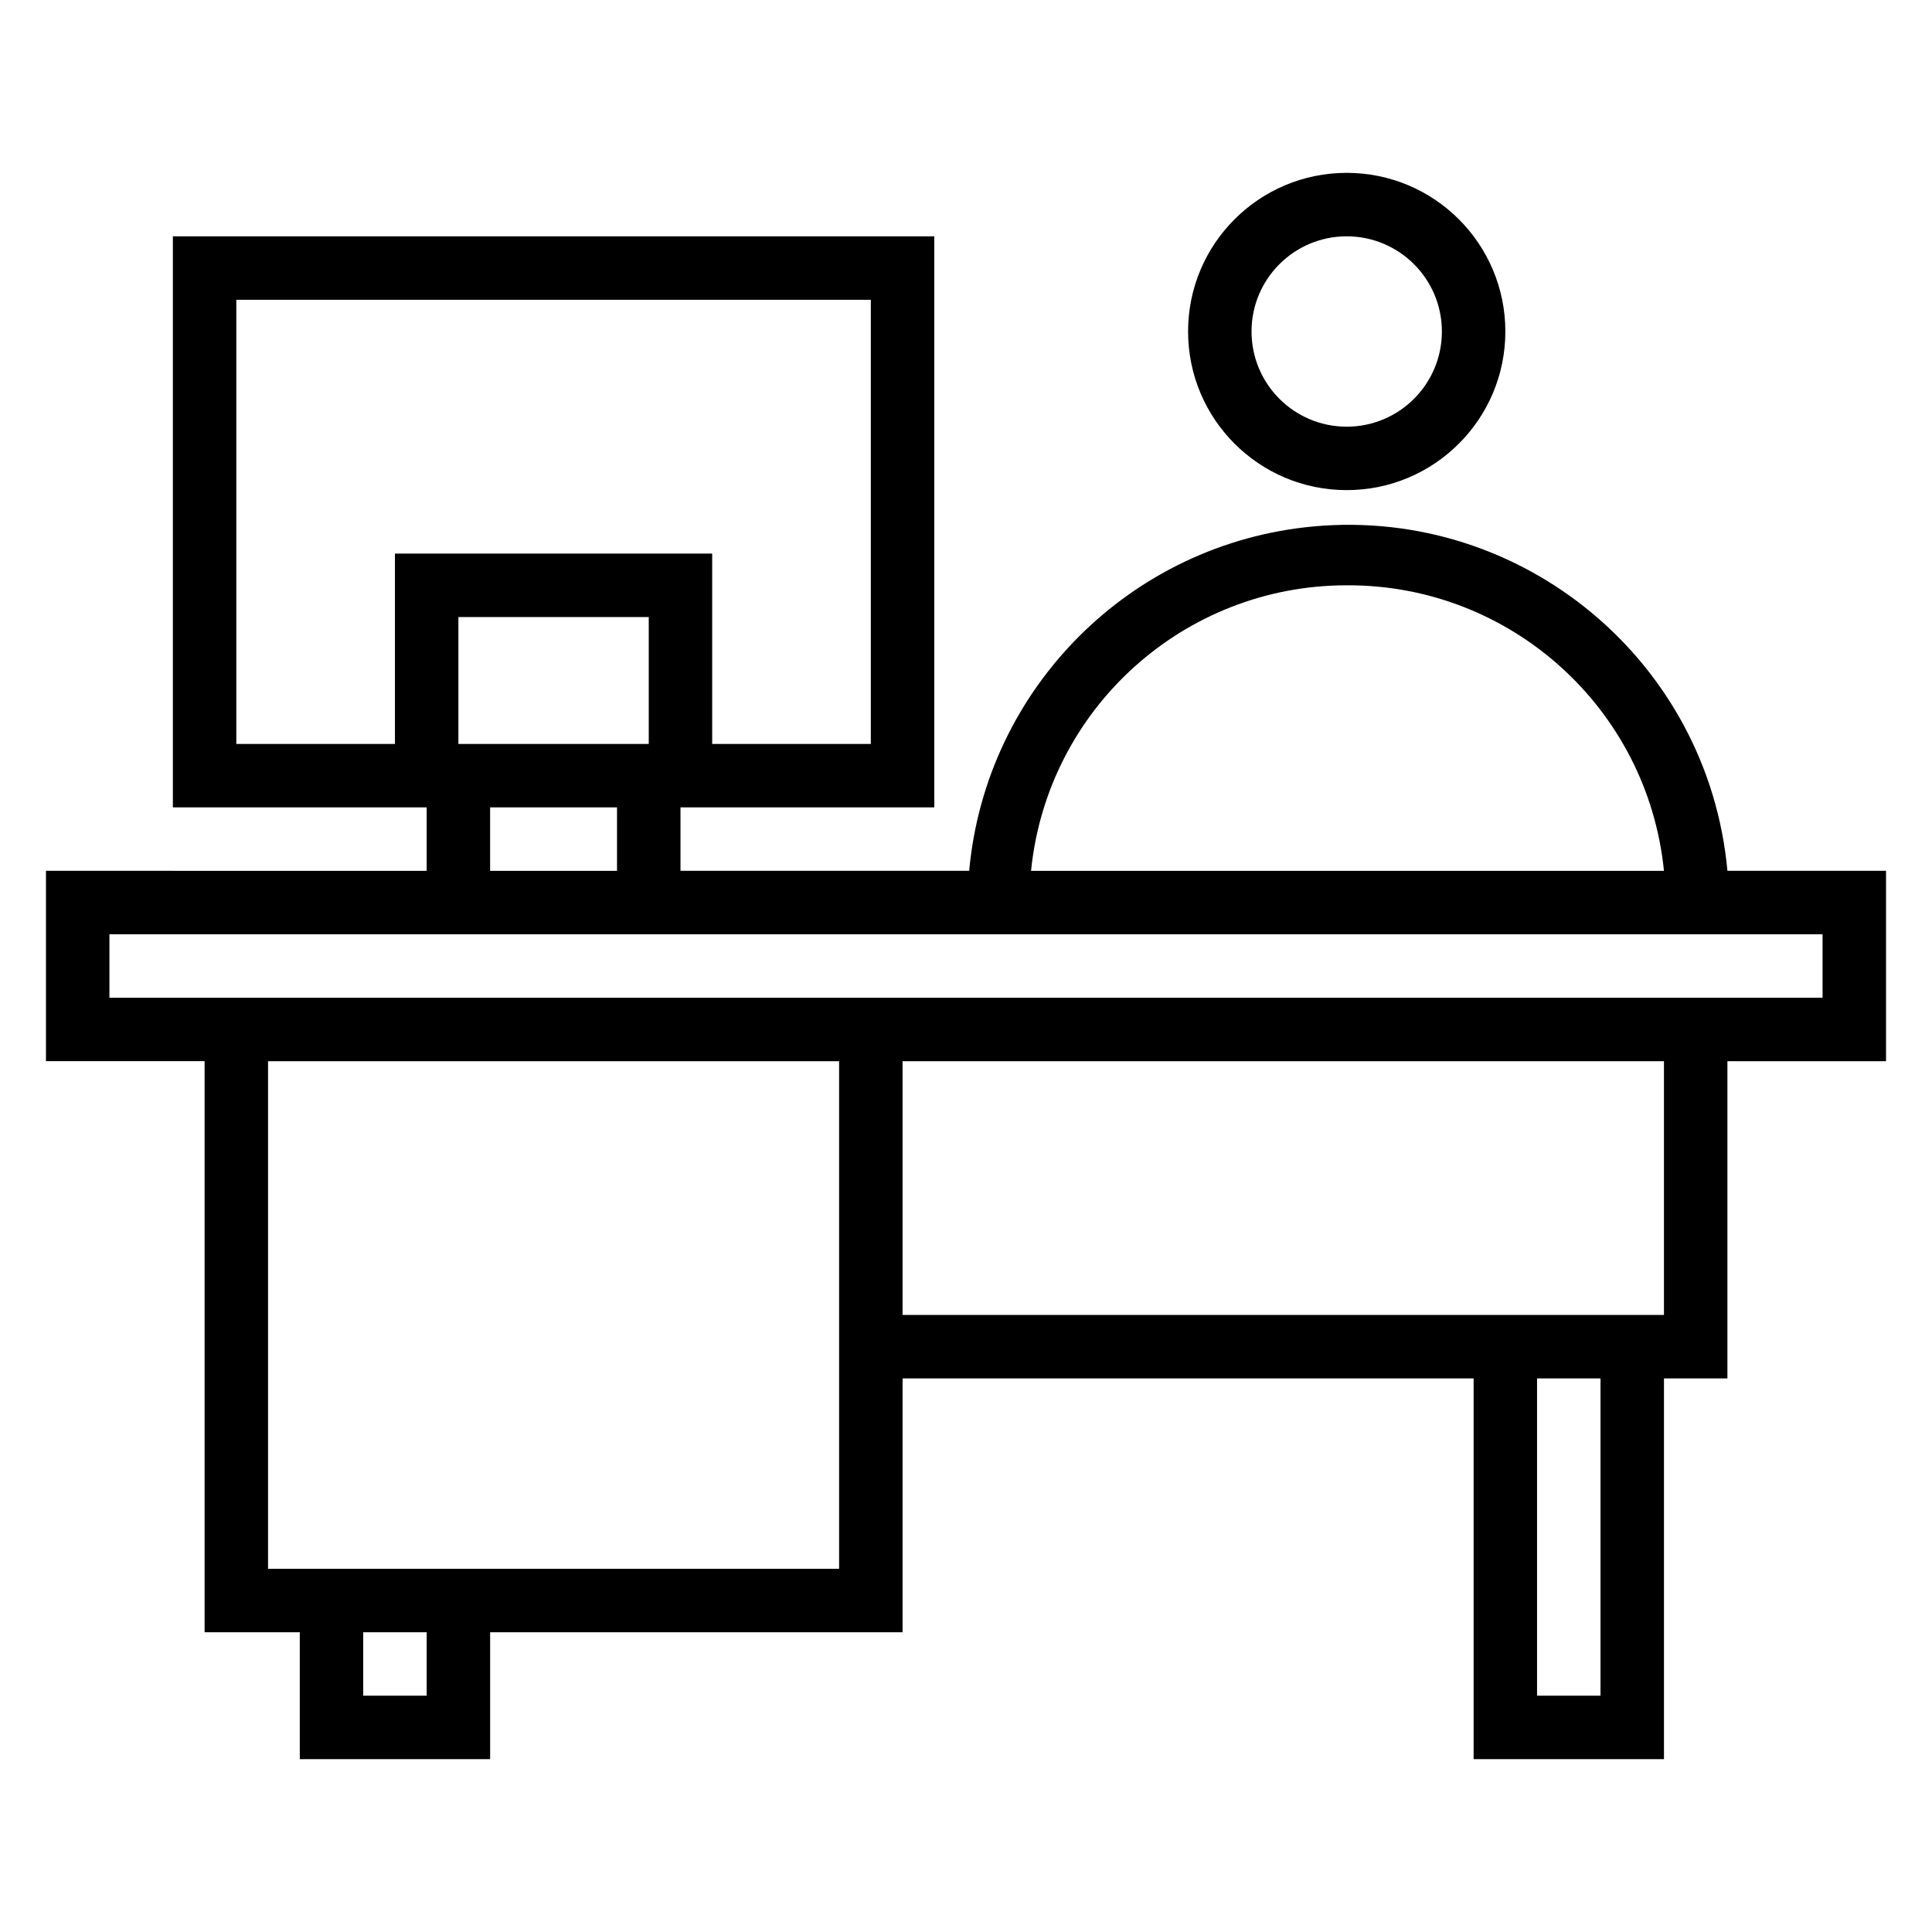 <?xml version="1.0" encoding="utf-8"?>
<!-- Generator: Adobe Illustrator 16.0.0, SVG Export Plug-In . SVG Version: 6.00 Build 0)  -->
<!DOCTYPE svg PUBLIC "-//W3C//DTD SVG 1.1//EN" "http://www.w3.org/Graphics/SVG/1.1/DTD/svg11.dtd">
<svg version="1.1" id="Layer_1" xmlns="http://www.w3.org/2000/svg" xmlns:xlink="http://www.w3.org/1999/xlink" x="0px" y="0px"
	 width="120px" height="120px" fill="#000" viewBox="0 0 120 120" enable-background="new 0 0 120 120" xml:space="preserve">
<g id="Layer_5">
	<path d="M117.145,54.088h-9.852c-1.191-13.005-12.7-22.582-25.705-21.391c-11.355,1.04-20.352,10.036-21.391,21.391H42.266v-3.941
		h15.764V14.678H10.737v35.469h15.764v3.941H2.855v11.824h9.853v35.469h5.912v7.883h11.823v-7.883h25.617V85.616h35.469v23.647
		h11.823V85.616h3.941V65.912h9.852V54.088z M83.646,36.354c10.158-0.05,18.689,7.628,19.706,17.735H64.04
		C65.052,44.019,73.526,36.354,83.646,36.354z M40.295,46.207H28.472v-7.882h11.823V46.207z M14.678,46.207V18.62h39.41v27.587
		h-9.853V34.384H24.531v11.823H14.678z M30.442,50.147h7.882v3.941h-7.882V50.147z M26.501,105.322H22.56v-3.941h3.941V105.322z
		 M52.118,97.439H16.649V65.912h35.469V97.439z M99.41,105.322h-3.941V85.616h3.941V105.322z M103.352,81.675H56.059V65.912h47.292
		V81.675z M113.203,61.971H6.796v-3.941h106.407V61.971z"/>
	<path d="M83.646,30.442c5.441,0,9.854-4.411,9.854-9.853c0-5.442-4.412-9.853-9.854-9.853s-9.852,4.411-9.852,9.853
		C73.794,26.031,78.204,30.442,83.646,30.442z M83.646,14.678c3.265,0,5.912,2.647,5.912,5.912s-2.647,5.912-5.912,5.912
		s-5.911-2.647-5.911-5.912S80.381,14.678,83.646,14.678z"/>
</g>

</svg>
